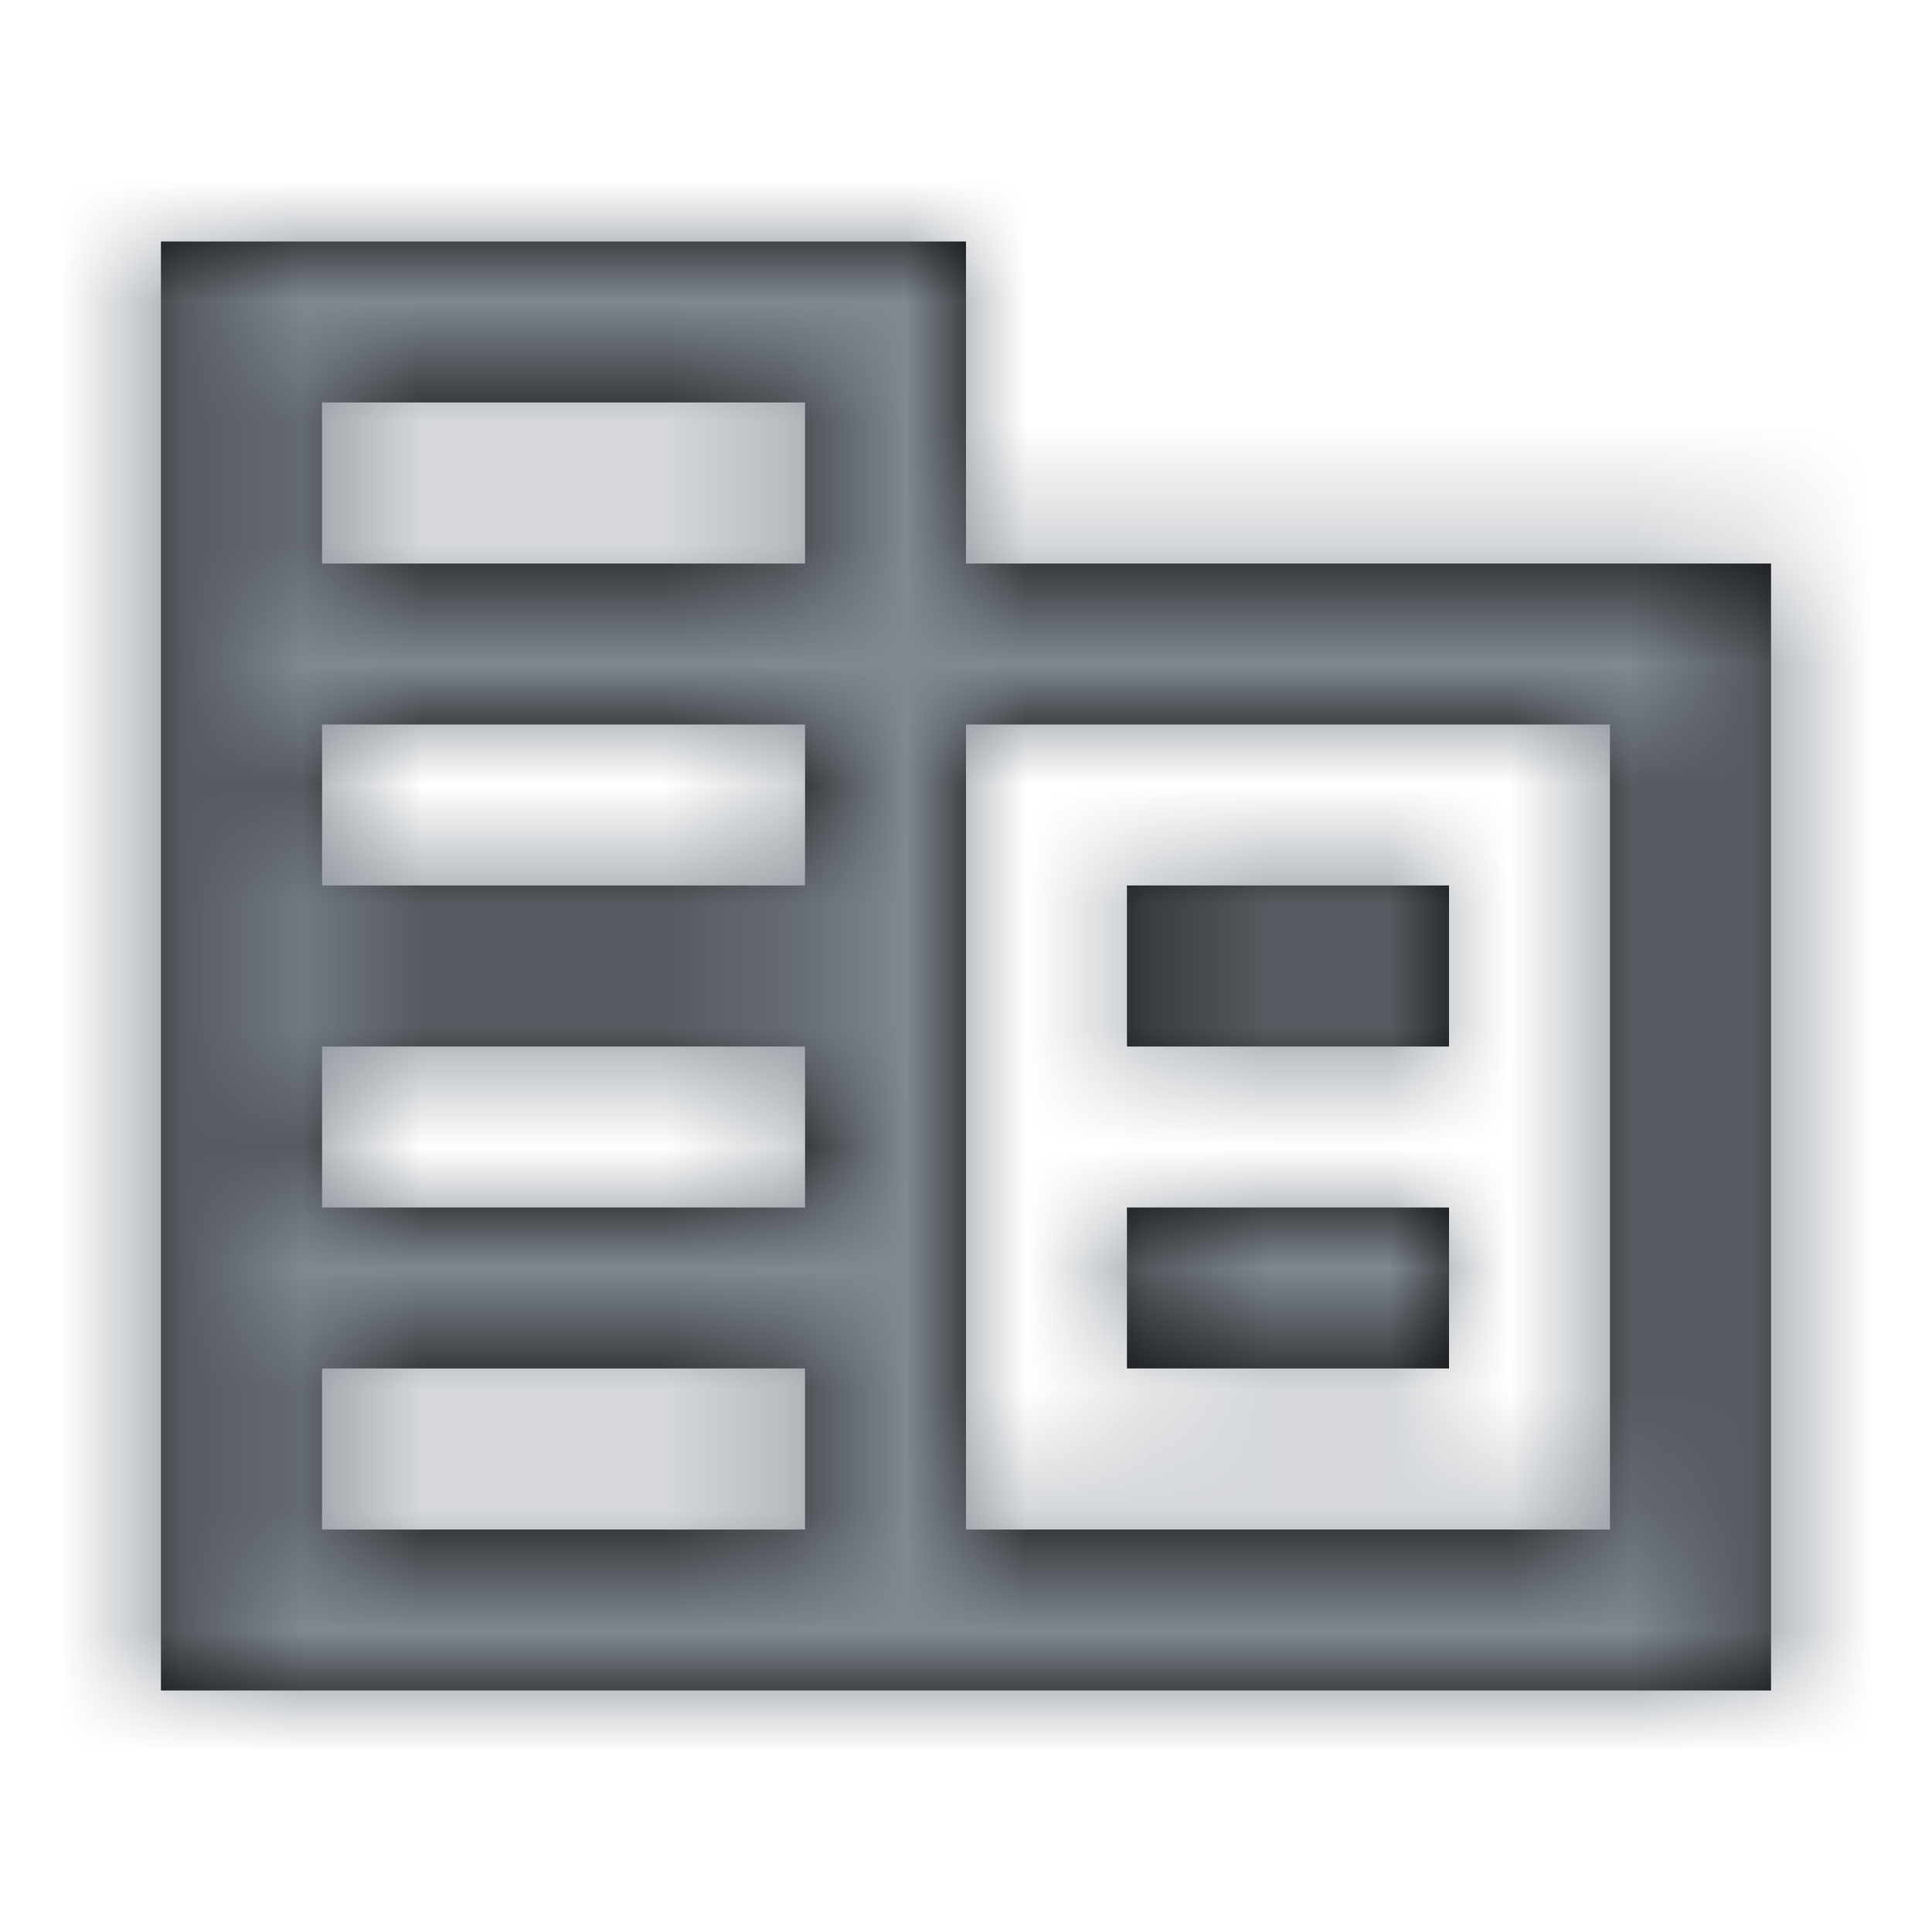 <?xml version="1.0" encoding="UTF-8"?>
<svg width="16px" height="16px" viewBox="0 0 16 16" version="1.1" xmlns="http://www.w3.org/2000/svg" xmlns:xlink="http://www.w3.org/1999/xlink">
    <defs>
        <path d="M7,0 L7,2.667 L13.667,2.667 L13.667,12 L0.333,12 L0.333,0 L7,0 Z M5.667,9.333 L1.667,9.333 L1.667,10.667 L5.667,10.667 L5.667,9.333 Z M12.333,4 L7,4 L7,10.667 L12.333,10.667 L12.333,4 Z M11,8 L11,9.333 L8.333,9.333 L8.333,8 L11,8 Z M5.667,6.667 L1.667,6.667 L1.667,8 L5.667,8 L5.667,6.667 Z M11,5.333 L11,6.667 L8.333,6.667 L8.333,5.333 L11,5.333 Z M5.667,4 L1.667,4 L1.667,5.333 L5.667,5.333 L5.667,4 Z M5.667,1.333 L1.667,1.333 L1.667,2.667 L5.667,2.667 L5.667,1.333 Z" id="path-1"></path>
        <rect id="path-3" x="0" y="0" width="16" height="16"></rect>
    </defs>
    <g id="Bizon360-Platform" stroke="none" stroke-width="1" fill="none" fill-rule="evenodd">
        <g id="[UX_UI]_Opportunities_Grid_View" transform="translate(-320, -413)">
            <rect fill="#F6F8FA" x="0" y="0" width="2493" height="1080"></rect>
            <g id="Group-4" transform="translate(300, 361)">
                <rect id="Rectangle" stroke="#DCE0E4" fill="#FFFFFF" x="0.5" y="0.5" width="339" height="185" rx="8"></rect>
                <g id="Stacked-Group" transform="translate(20, 15)">
                    <g id="Group-7" transform="translate(0, 37)">
                        <g id="icon-/-add-user-copy" transform="translate(1, 2)">
                            <mask id="mask-2" fill="white">
                                <use xlink:href="#path-1"></use>
                            </mask>
                            <use id="Combined-Shape" fill="#000000" fill-rule="nonzero" xlink:href="#path-1"></use>
                            <g id="🎨-Color" mask="url(#mask-2)">
                                <g transform="translate(-1, -2)">
                                    <mask id="mask-4" fill="white">
                                        <use xlink:href="#path-3"></use>
                                    </mask>
                                    <use id="White" stroke="none" fill="#808890" fill-rule="evenodd" xlink:href="#path-3"></use>
                                </g>
                            </g>
                        </g>
                    </g>
                </g>
            </g>
        </g>
    </g>
</svg>